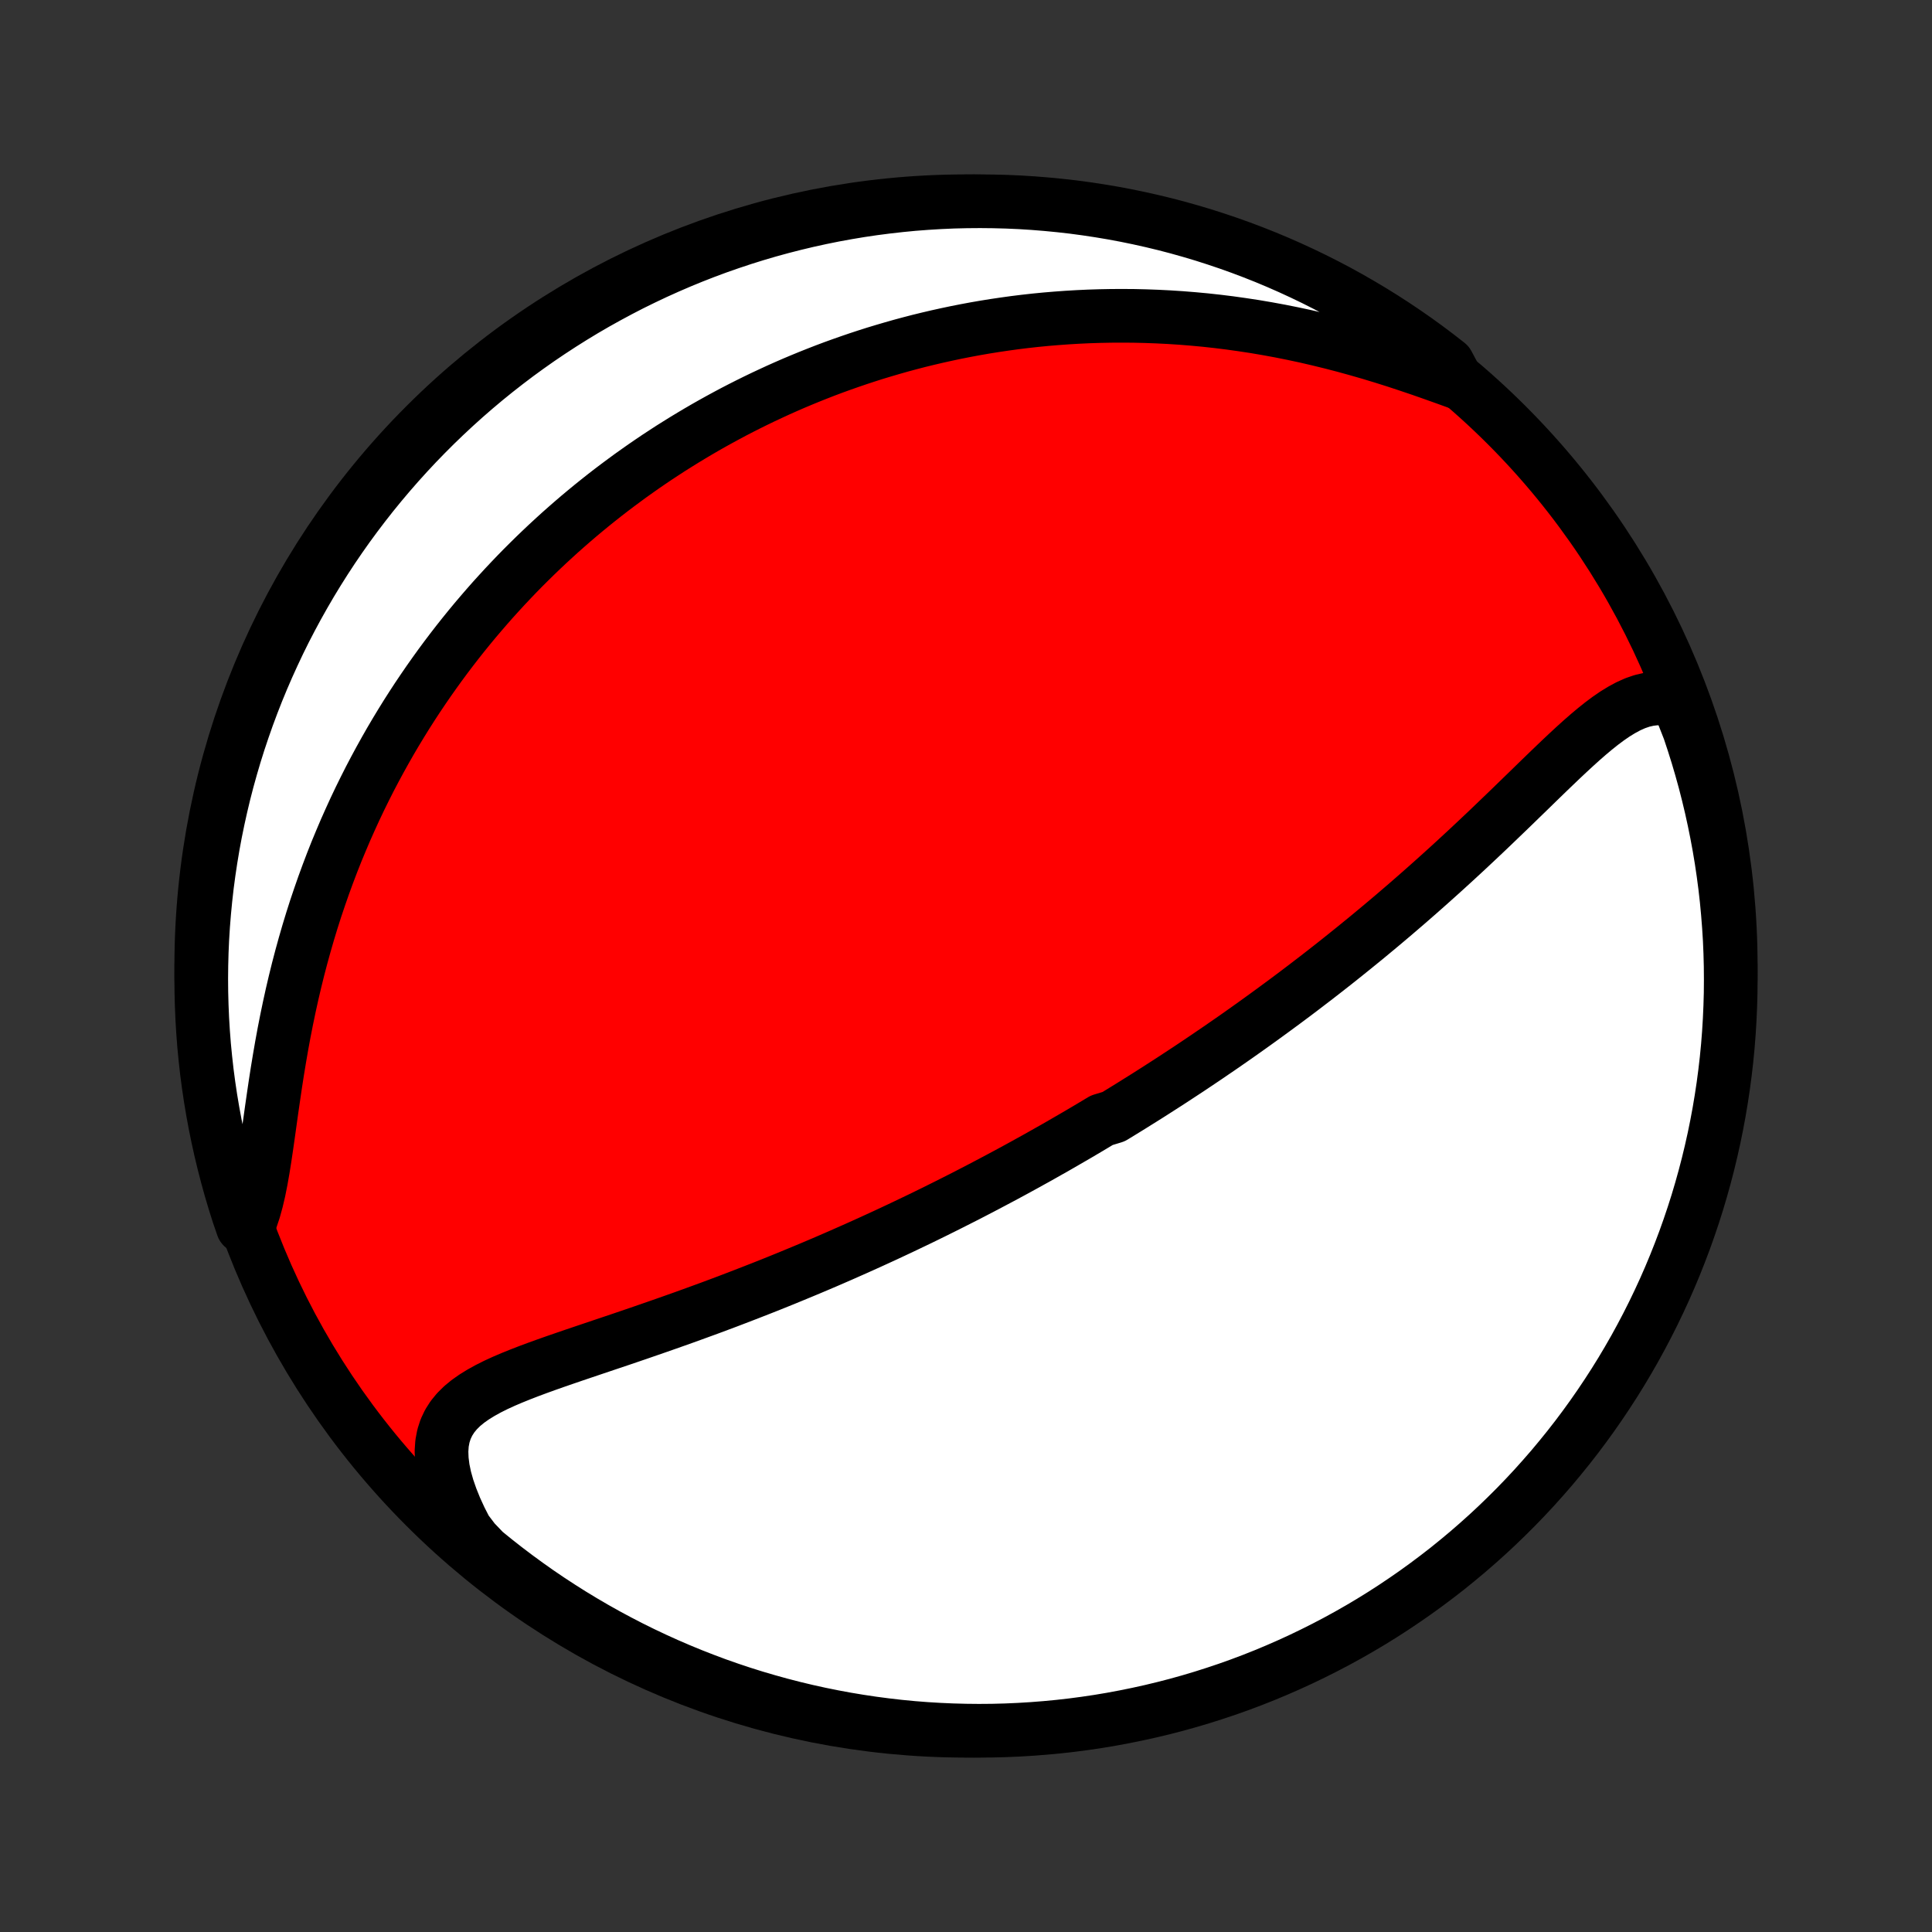 <?xml version="1.0" encoding="utf-8" standalone="no"?>
<!DOCTYPE svg PUBLIC "-//W3C//DTD SVG 1.1//EN"
  "http://www.w3.org/Graphics/SVG/1.1/DTD/svg11.dtd">
<!-- Created with matplotlib (http://matplotlib.org/) -->
<svg height="72pt" version="1.1" viewBox="0 0 72 72" width="72pt" xmlns="http://www.w3.org/2000/svg" xmlns:xlink="http://www.w3.org/1999/xlink">
 <rect x="0" y="0" width="72" height="72" fill="#333333" stroke="none"/>
 <defs>
  <style type="text/css">
*{stroke-linecap:butt;stroke-linejoin:round;}
  </style>
 </defs>
 <g id="figure_1">
  <g id="patch_1">
   <path d="
M0 72
L72 72
L72 0
L0 0
z
" style="fill:none;"/>
  </g>
  <g id="axes_1">
   <g id="PatchCollection_1">
    <defs>
     <path d="
M36 -7.5
C43.558 -7.5 50.808 -10.503 56.153 -15.848
C61.497 -21.192 64.5 -28.442 64.5 -36
C64.5 -43.558 61.497 -50.808 56.153 -56.153
C50.808 -61.497 43.558 -64.5 36 -64.5
C28.442 -64.5 21.192 -61.497 15.848 -56.153
C10.503 -50.808 7.5 -43.558 7.5 -36
C7.5 -28.442 10.503 -21.192 15.848 -15.848
C21.192 -10.503 28.442 -7.5 36 -7.5
z
" id="C0_0_a811fe30f3"/>
     <path d="
M62.537 -45.85
L62.262 -45.928
L61.99 -45.968
L61.723 -45.972
L61.459 -45.942
L61.198 -45.882
L60.941 -45.794
L60.686 -45.68
L60.434 -45.544
L60.183 -45.39
L59.933 -45.218
L59.684 -45.032
L59.435 -44.833
L59.187 -44.625
L58.938 -44.407
L58.69 -44.183
L58.441 -43.953
L58.191 -43.718
L57.941 -43.479
L57.69 -43.238
L57.439 -42.995
L57.187 -42.75
L56.935 -42.504
L56.682 -42.259
L56.429 -42.013
L56.176 -41.768
L55.922 -41.524
L55.669 -41.281
L55.416 -41.039
L55.162 -40.799
L54.909 -40.561
L54.657 -40.325
L54.404 -40.091
L54.152 -39.859
L53.901 -39.63
L53.65 -39.403
L53.399 -39.178
L53.15 -38.956
L52.901 -38.736
L52.653 -38.519
L52.406 -38.304
L52.159 -38.092
L51.914 -37.882
L51.669 -37.675
L51.426 -37.471
L51.183 -37.269
L50.942 -37.069
L50.701 -36.873
L50.462 -36.678
L50.223 -36.486
L49.986 -36.296
L49.75 -36.108
L49.514 -35.923
L49.28 -35.74
L49.047 -35.559
L48.814 -35.381
L48.583 -35.204
L48.352 -35.029
L48.123 -34.857
L47.894 -34.686
L47.666 -34.518
L47.439 -34.351
L47.213 -34.186
L46.988 -34.023
L46.763 -33.861
L46.539 -33.701
L46.316 -33.543
L46.094 -33.386
L45.872 -33.231
L45.651 -33.078
L45.43 -32.925
L45.209 -32.775
L44.99 -32.625
L44.77 -32.477
L44.551 -32.33
L44.333 -32.184
L44.114 -32.04
L43.896 -31.897
L43.678 -31.754
L43.46 -31.613
L43.242 -31.473
L43.025 -31.334
L42.807 -31.195
L42.589 -31.058
L42.371 -30.922
L42.154 -30.786
L41.935 -30.651
L41.717 -30.517
L41.499 -30.384
L41.06 -30.251
L40.84 -30.119
L40.62 -29.987
L40.4 -29.857
L40.178 -29.726
L39.956 -29.597
L39.733 -29.468
L39.51 -29.339
L39.286 -29.21
L39.06 -29.083
L38.834 -28.955
L38.608 -28.828
L38.379 -28.702
L38.15 -28.575
L37.92 -28.449
L37.688 -28.323
L37.456 -28.198
L37.222 -28.073
L36.986 -27.948
L36.749 -27.823
L36.511 -27.698
L36.271 -27.574
L36.03 -27.449
L35.786 -27.325
L35.541 -27.201
L35.295 -27.077
L35.046 -26.953
L34.796 -26.829
L34.543 -26.705
L34.289 -26.581
L34.032 -26.458
L33.773 -26.334
L33.512 -26.21
L33.249 -26.087
L32.984 -25.963
L32.716 -25.84
L32.445 -25.716
L32.173 -25.593
L31.897 -25.469
L31.619 -25.346
L31.339 -25.222
L31.056 -25.099
L30.77 -24.975
L30.481 -24.852
L30.19 -24.729
L29.895 -24.606
L29.598 -24.483
L29.299 -24.36
L28.996 -24.237
L28.69 -24.114
L28.382 -23.992
L28.07 -23.87
L27.756 -23.748
L27.439 -23.626
L27.12 -23.504
L26.797 -23.383
L26.473 -23.262
L26.145 -23.142
L25.815 -23.022
L25.483 -22.902
L25.148 -22.783
L24.811 -22.664
L24.473 -22.546
L24.132 -22.428
L23.791 -22.31
L23.448 -22.193
L23.104 -22.076
L22.759 -21.96
L22.414 -21.844
L22.07 -21.728
L21.726 -21.612
L21.383 -21.496
L21.042 -21.379
L20.703 -21.262
L20.368 -21.144
L20.036 -21.024
L19.71 -20.903
L19.39 -20.779
L19.076 -20.652
L18.772 -20.522
L18.478 -20.387
L18.195 -20.245
L17.927 -20.097
L17.674 -19.941
L17.438 -19.775
L17.223 -19.598
L17.03 -19.407
L16.862 -19.202
L16.721 -18.981
L16.608 -18.743
L16.525 -18.486
L16.473 -18.21
L16.453 -17.915
L16.465 -17.6
L16.507 -17.268
L16.58 -16.919
L16.683 -16.555
L16.814 -16.178
L16.971 -15.789
L17.154 -15.39
L17.361 -14.985
L17.673 -14.574
L18.056 -14.174
L18.445 -13.858
L18.84 -13.548
L19.24 -13.245
L19.645 -12.949
L20.054 -12.66
L20.469 -12.378
L20.888 -12.104
L21.312 -11.836
L21.741 -11.576
L22.174 -11.323
L22.611 -11.078
L23.052 -10.841
L23.497 -10.611
L23.946 -10.389
L24.398 -10.175
L24.855 -9.968
L25.314 -9.77
L25.777 -9.579
L26.243 -9.397
L26.711 -9.222
L27.183 -9.056
L27.657 -8.898
L28.134 -8.748
L28.614 -8.607
L29.095 -8.474
L29.579 -8.349
L30.064 -8.233
L30.552 -8.125
L31.041 -8.026
L31.531 -7.935
L32.023 -7.853
L32.516 -7.779
L33.011 -7.714
L33.506 -7.657
L34.002 -7.609
L34.498 -7.57
L34.995 -7.54
L35.492 -7.518
L35.99 -7.505
L36.487 -7.5
L36.984 -7.504
L37.481 -7.517
L37.978 -7.539
L38.474 -7.569
L38.969 -7.608
L39.463 -7.655
L39.956 -7.711
L40.448 -7.776
L40.939 -7.849
L41.428 -7.931
L41.915 -8.022
L42.401 -8.121
L42.885 -8.228
L43.366 -8.344
L43.846 -8.468
L44.323 -8.601
L44.797 -8.742
L45.269 -8.892
L45.738 -9.049
L46.204 -9.215
L46.667 -9.389
L47.126 -9.571
L47.583 -9.762
L48.035 -9.96
L48.484 -10.166
L48.929 -10.38
L49.371 -10.602
L49.808 -10.831
L50.241 -11.068
L50.67 -11.313
L51.094 -11.565
L51.514 -11.825
L51.928 -12.092
L52.338 -12.367
L52.743 -12.648
L53.143 -12.937
L53.538 -13.233
L53.928 -13.535
L54.311 -13.845
L54.69 -14.161
L55.062 -14.484
L55.429 -14.813
L55.79 -15.149
L56.145 -15.492
L56.494 -15.84
L56.837 -16.195
L57.173 -16.555
L57.502 -16.922
L57.826 -17.294
L58.142 -17.673
L58.452 -18.056
L58.755 -18.445
L59.051 -18.84
L59.34 -19.24
L59.622 -19.645
L59.896 -20.054
L60.164 -20.469
L60.424 -20.888
L60.676 -21.312
L60.922 -21.741
L61.159 -22.174
L61.389 -22.611
L61.611 -23.052
L61.825 -23.497
L62.032 -23.946
L62.23 -24.398
L62.421 -24.855
L62.603 -25.314
L62.778 -25.777
L62.944 -26.243
L63.102 -26.711
L63.252 -27.183
L63.393 -27.657
L63.526 -28.134
L63.651 -28.614
L63.767 -29.095
L63.875 -29.579
L63.974 -30.064
L64.065 -30.552
L64.147 -31.041
L64.221 -31.531
L64.286 -32.023
L64.343 -32.516
L64.391 -33.011
L64.43 -33.506
L64.46 -34.002
L64.482 -34.498
L64.496 -34.995
L64.5 -35.492
L64.496 -35.99
L64.483 -36.487
L64.462 -36.984
L64.431 -37.481
L64.392 -37.978
L64.345 -38.474
L64.289 -38.969
L64.224 -39.463
L64.151 -39.956
L64.069 -40.448
L63.978 -40.939
L63.879 -41.428
L63.772 -41.915
L63.656 -42.401
L63.532 -42.885
L63.399 -43.366
L63.258 -43.846
L63.108 -44.323
L62.951 -44.797
z
" id="C0_1_9d6ea97c7f"/>
     <path d="
M54.327 -57.742
L53.874 -57.906
L53.414 -58.07
L52.949 -58.233
L52.479 -58.392
L52.006 -58.548
L51.53 -58.698
L51.052 -58.843
L50.572 -58.981
L50.093 -59.113
L49.612 -59.238
L49.133 -59.355
L48.655 -59.466
L48.178 -59.568
L47.703 -59.663
L47.23 -59.75
L46.76 -59.83
L46.293 -59.901
L45.829 -59.966
L45.368 -60.023
L44.912 -60.073
L44.459 -60.115
L44.01 -60.151
L43.565 -60.18
L43.125 -60.202
L42.689 -60.218
L42.257 -60.228
L41.83 -60.231
L41.408 -60.229
L40.99 -60.221
L40.577 -60.208
L40.168 -60.189
L39.765 -60.165
L39.365 -60.136
L38.971 -60.103
L38.581 -60.065
L38.196 -60.022
L37.815 -59.975
L37.439 -59.923
L37.067 -59.868
L36.7 -59.809
L36.337 -59.746
L35.978 -59.679
L35.623 -59.609
L35.273 -59.535
L34.926 -59.458
L34.584 -59.378
L34.245 -59.295
L33.91 -59.208
L33.579 -59.119
L33.252 -59.026
L32.928 -58.931
L32.607 -58.834
L32.29 -58.733
L31.977 -58.63
L31.666 -58.524
L31.359 -58.416
L31.055 -58.306
L30.754 -58.193
L30.456 -58.077
L30.16 -57.959
L29.868 -57.839
L29.578 -57.717
L29.291 -57.592
L29.006 -57.465
L28.724 -57.335
L28.444 -57.204
L28.166 -57.07
L27.891 -56.934
L27.618 -56.796
L27.347 -56.656
L27.079 -56.513
L26.812 -56.368
L26.547 -56.221
L26.284 -56.072
L26.023 -55.92
L25.764 -55.766
L25.506 -55.61
L25.25 -55.451
L24.995 -55.291
L24.743 -55.127
L24.491 -54.962
L24.241 -54.793
L23.993 -54.623
L23.746 -54.449
L23.5 -54.274
L23.256 -54.095
L23.012 -53.914
L22.77 -53.731
L22.529 -53.544
L22.29 -53.355
L22.051 -53.163
L21.814 -52.968
L21.577 -52.77
L21.341 -52.568
L21.107 -52.364
L20.873 -52.157
L20.641 -51.946
L20.409 -51.732
L20.179 -51.515
L19.949 -51.294
L19.72 -51.069
L19.492 -50.842
L19.265 -50.61
L19.039 -50.374
L18.814 -50.135
L18.59 -49.891
L18.366 -49.644
L18.144 -49.392
L17.923 -49.136
L17.702 -48.876
L17.483 -48.611
L17.265 -48.342
L17.048 -48.068
L16.832 -47.789
L16.617 -47.505
L16.404 -47.217
L16.192 -46.923
L15.981 -46.624
L15.772 -46.32
L15.564 -46.011
L15.358 -45.696
L15.153 -45.375
L14.951 -45.049
L14.75 -44.717
L14.551 -44.379
L14.355 -44.035
L14.161 -43.686
L13.969 -43.33
L13.779 -42.968
L13.593 -42.6
L13.409 -42.226
L13.228 -41.845
L13.051 -41.458
L12.876 -41.065
L12.706 -40.665
L12.538 -40.26
L12.375 -39.848
L12.216 -39.429
L12.061 -39.005
L11.911 -38.575
L11.764 -38.139
L11.623 -37.697
L11.487 -37.25
L11.356 -36.797
L11.23 -36.34
L11.109 -35.878
L10.994 -35.412
L10.884 -34.942
L10.78 -34.469
L10.681 -33.993
L10.587 -33.515
L10.499 -33.036
L10.416 -32.556
L10.337 -32.077
L10.263 -31.6
L10.193 -31.125
L10.125 -30.655
L10.06 -30.19
L9.996 -29.732
L9.932 -29.284
L9.867 -28.847
L9.799 -28.423
L9.727 -28.014
L9.649 -27.624
L9.562 -27.253
L9.466 -26.905
L9.358 -26.582
L9.045 -26.285
L8.887 -26.744
L8.738 -27.216
L8.597 -27.691
L8.465 -28.168
L8.341 -28.647
L8.225 -29.129
L8.118 -29.613
L8.019 -30.099
L7.929 -30.586
L7.847 -31.075
L7.774 -31.566
L7.709 -32.058
L7.654 -32.551
L7.606 -33.045
L7.568 -33.54
L7.538 -34.036
L7.517 -34.533
L7.504 -35.03
L7.5 -35.527
L7.505 -36.025
L7.518 -36.522
L7.54 -37.019
L7.571 -37.516
L7.611 -38.013
L7.659 -38.508
L7.715 -39.003
L7.781 -39.498
L7.855 -39.991
L7.937 -40.483
L8.028 -40.973
L8.128 -41.462
L8.236 -41.949
L8.352 -42.435
L8.477 -42.919
L8.611 -43.4
L8.752 -43.879
L8.902 -44.356
L9.061 -44.83
L9.227 -45.302
L9.402 -45.771
L9.584 -46.236
L9.775 -46.699
L9.974 -47.158
L10.181 -47.614
L10.395 -48.067
L10.617 -48.516
L10.848 -48.961
L11.085 -49.401
L11.331 -49.839
L11.583 -50.271
L11.844 -50.7
L12.111 -51.123
L12.386 -51.543
L12.668 -51.957
L12.957 -52.367
L13.254 -52.772
L13.557 -53.171
L13.867 -53.566
L14.184 -53.955
L14.507 -54.338
L14.837 -54.716
L15.173 -55.088
L15.516 -55.455
L15.865 -55.815
L16.22 -56.17
L16.581 -56.518
L16.948 -56.86
L17.321 -57.196
L17.699 -57.525
L18.083 -57.848
L18.473 -58.164
L18.868 -58.473
L19.268 -58.776
L19.673 -59.071
L20.083 -59.36
L20.498 -59.641
L20.918 -59.915
L21.342 -60.182
L21.771 -60.442
L22.204 -60.694
L22.642 -60.938
L23.083 -61.175
L23.528 -61.405
L23.978 -61.626
L24.43 -61.84
L24.887 -62.046
L25.346 -62.244
L25.809 -62.434
L26.275 -62.616
L26.744 -62.79
L27.216 -62.955
L27.691 -63.113
L28.168 -63.262
L28.647 -63.403
L29.129 -63.535
L29.613 -63.659
L30.099 -63.775
L30.586 -63.882
L31.075 -63.981
L31.566 -64.071
L32.058 -64.153
L32.551 -64.226
L33.045 -64.29
L33.54 -64.346
L34.036 -64.394
L34.533 -64.432
L35.03 -64.462
L35.527 -64.484
L36.025 -64.496
L36.522 -64.5
L37.019 -64.495
L37.516 -64.482
L38.013 -64.46
L38.508 -64.429
L39.003 -64.389
L39.498 -64.341
L39.991 -64.285
L40.483 -64.219
L40.973 -64.145
L41.462 -64.063
L41.949 -63.972
L42.435 -63.872
L42.919 -63.764
L43.4 -63.648
L43.879 -63.523
L44.356 -63.389
L44.83 -63.248
L45.302 -63.097
L45.771 -62.939
L46.236 -62.773
L46.699 -62.598
L47.158 -62.416
L47.614 -62.225
L48.067 -62.026
L48.516 -61.819
L48.961 -61.605
L49.401 -61.383
L49.839 -61.153
L50.271 -60.915
L50.7 -60.669
L51.123 -60.417
L51.543 -60.156
L51.957 -59.889
L52.367 -59.614
L52.772 -59.332
L53.171 -59.043
L53.566 -58.746
L53.955 -58.443
z
" id="C0_2_150510ea6f"/>
    </defs>
    <g clip-path="url(#p1bffca34e9)">
     <use style="fill:#ff0000;stroke:#000000;stroke-width:2.0;" x="0.0" xlink:href="#C0_0_a811fe30f3" y="72.0"/>
    </g>
    <g clip-path="url(#p1bffca34e9)">
     <use style="fill:#ffffff;stroke:#000000;stroke-width:2.0;" x="0.0" xlink:href="#C0_1_9d6ea97c7f" y="72.0"/>
    </g>
    <g clip-path="url(#p1bffca34e9)">
     <use style="fill:#ffffff;stroke:#000000;stroke-width:2.0;" x="0.0" xlink:href="#C0_2_150510ea6f" y="72.0"/>
    </g>
   </g>
  </g>
 </g>
 <defs>
  <clipPath id="p1bffca34e9">
   <rect height="72.0" width="72.0" x="0.0" y="0.0"/>
  </clipPath>
 </defs>
</svg>
